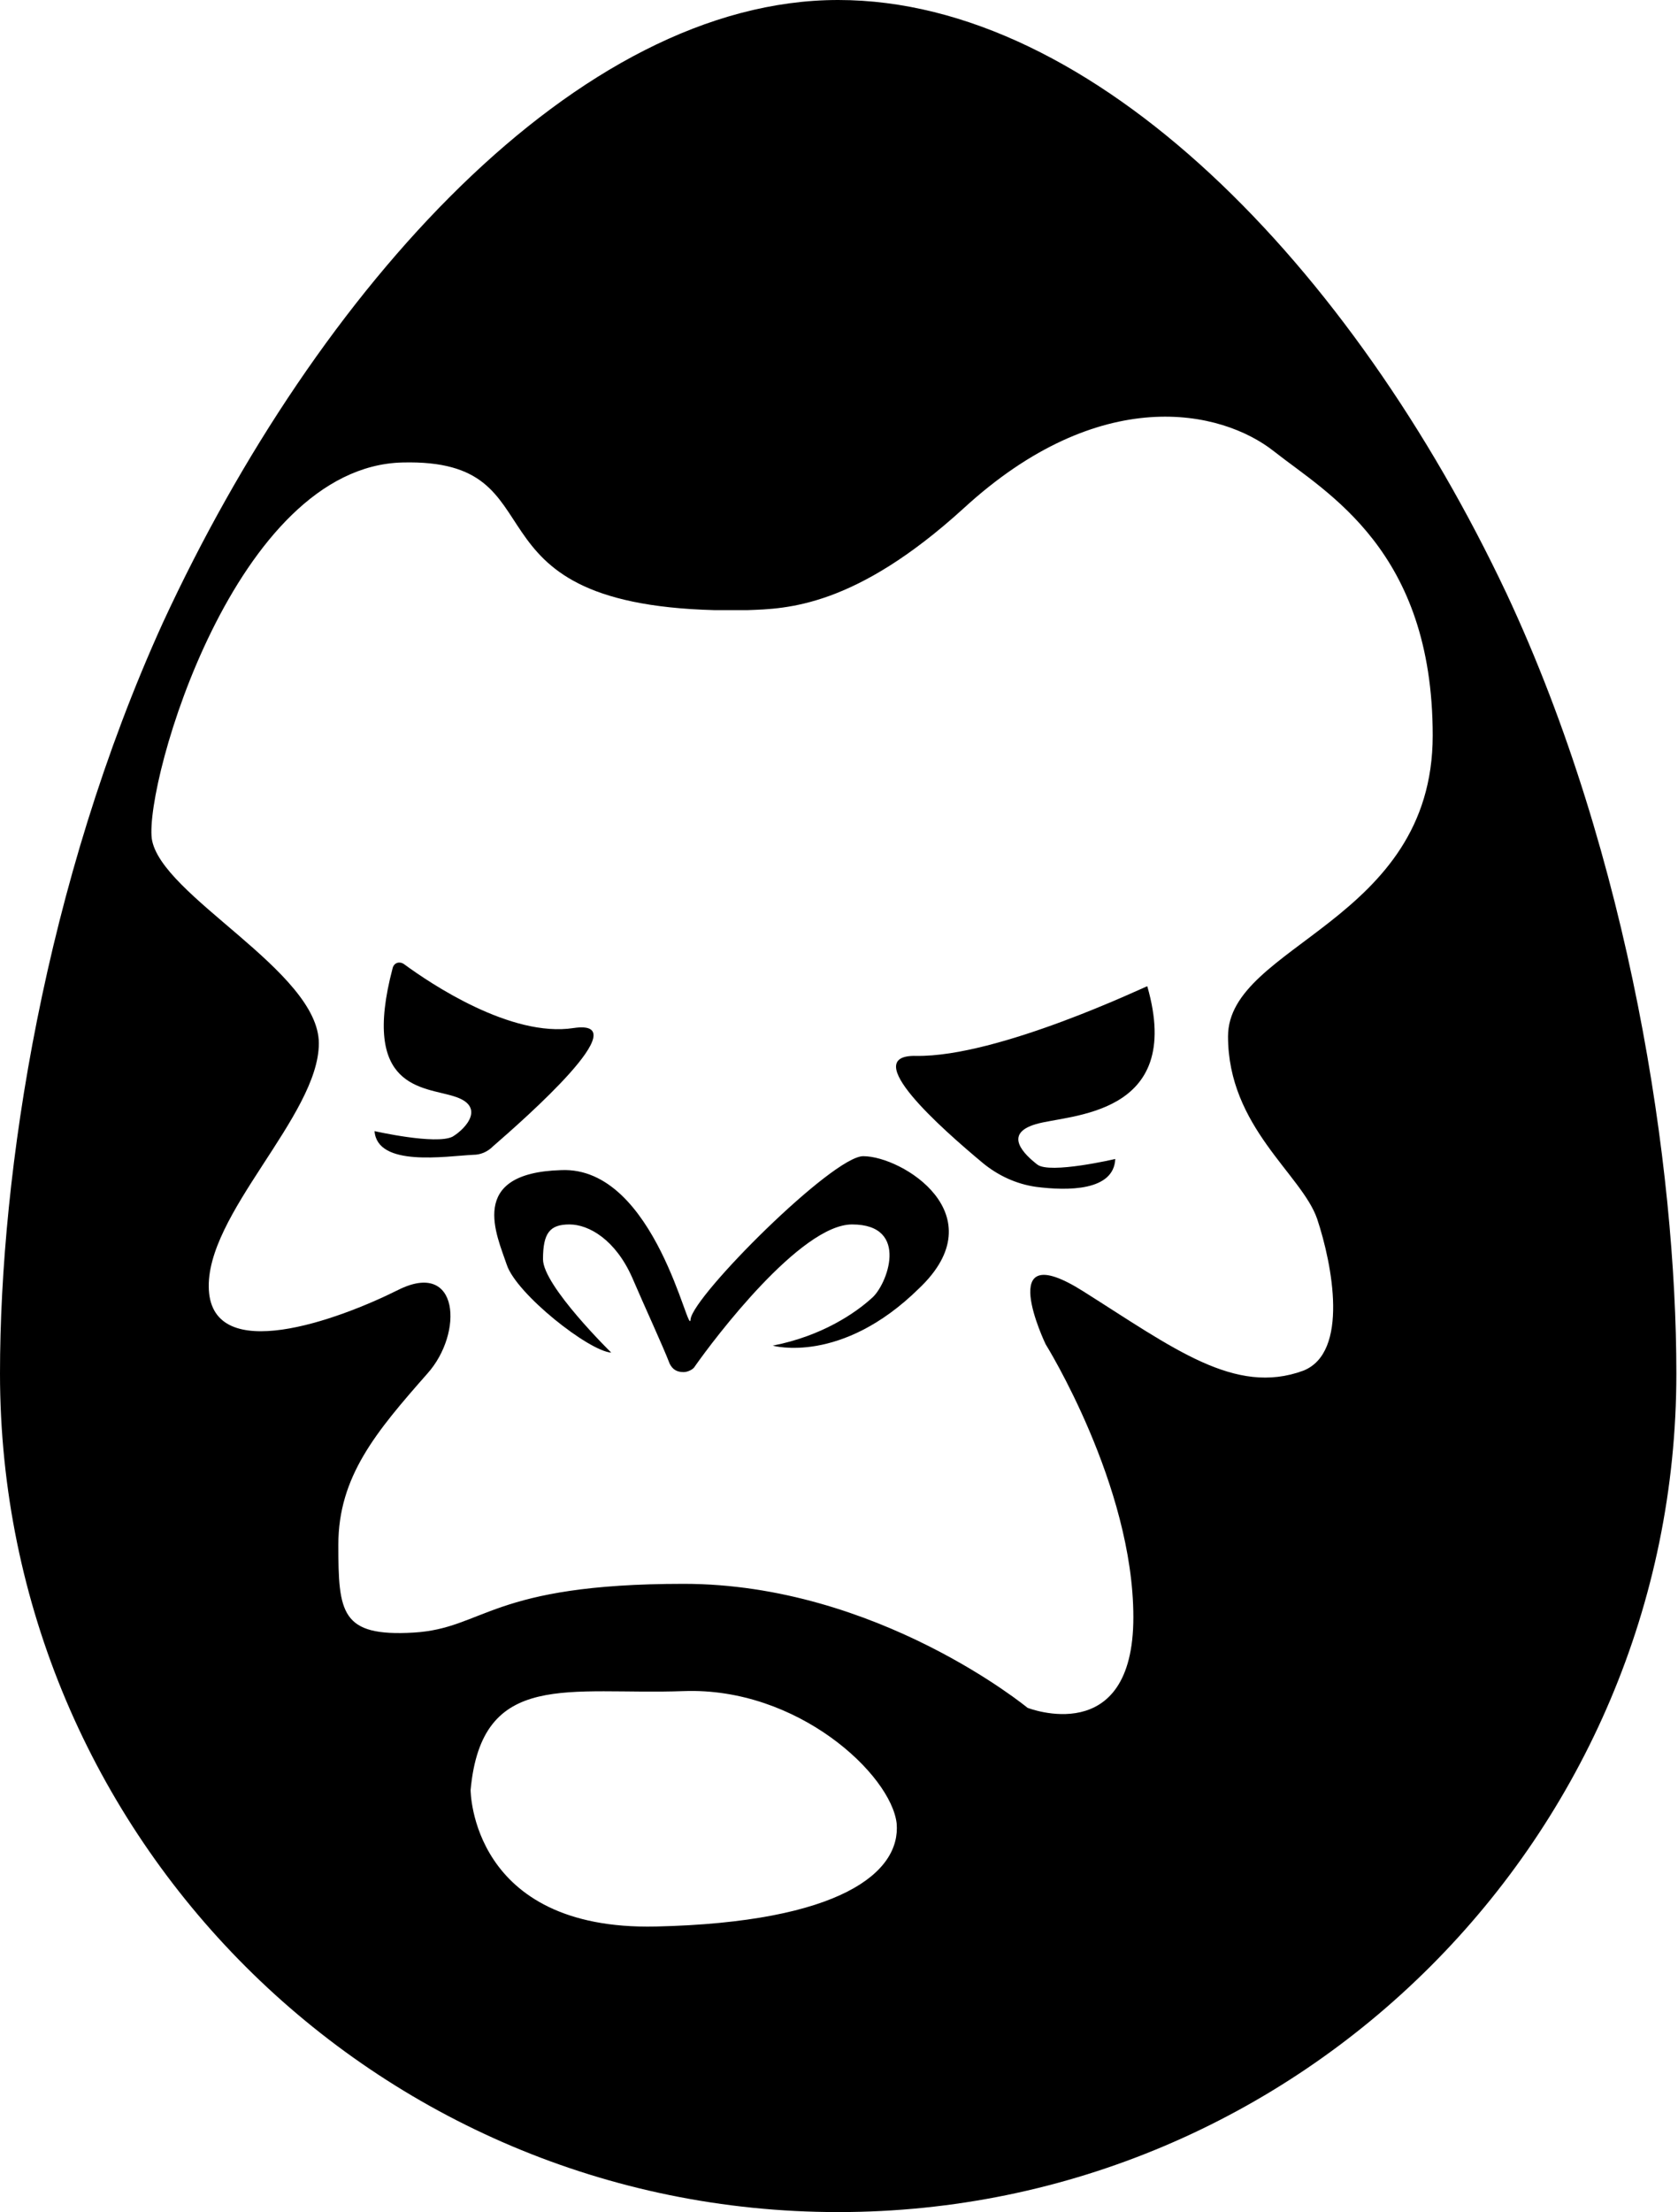 <svg xmlns="http://www.w3.org/2000/svg" width="340" height="448"><path d="M305.249 120.181C273.934 53.884 221.742 0 169.834 0 117.079 0 64.323 58.398 33.008 126.106 9.028 178.861 0 237.259 0 278.167c0 93.944 76.171 169.834 169.834 169.834s169.834-76.171 169.834-169.834c0-41.753-9.31-104.383-34.418-157.985zM132.877 390.166c-37.521.847-37.521-27.647-37.521-27.647 2.257-24.544 20.03-19.184 43.164-20.03s42.035 16.927 43.164 26.801c.847 9.874-11.284 20.03-48.806 20.877zm115.949-180.272c0 18.337 14.952 27.93 18.056 36.957 3.103 9.31 6.489 27.083-2.821 30.751-13.824 5.078-26.237-4.514-44.574-16.081s-7.617 10.721-7.617 10.721 17.773 28.493 17.773 55.295-21.441 18.337-21.441 18.337-30.468-25.108-69.683-25.108c-39.214 0-40.343 9.028-54.73 9.874-14.67.847-15.234-3.95-15.234-17.773s7.617-22.851 18.056-34.7c7.335-8.181 6.489-23.134-5.925-16.927s-37.521 15.234-38.368 0 22.287-35.265 22.287-49.934-32.161-29.904-33.854-41.471C29.34 158.268 47.678 94.51 81.532 93.664c33.008-.847 10.438 28.493 63.194 29.904h6.771c7.899-.282 21.723-.564 43.728-20.594 27.647-25.39 52.192-20.03 62.912-11.567s32.161 20.03 32.161 57.552c0 37.804-41.471 42.317-41.471 60.937z"/><path d="M116.232 208.201c-12.695 1.975-29.058-9.028-34.418-12.977-.847-.564-1.975-.282-2.257.847-6.489 24.544 6.206 23.98 12.413 25.955 6.489 1.975 2.539 6.489-.282 8.181-3.385 1.693-15.799-1.128-15.799-1.128.564 7.335 14.388 5.078 20.03 4.796 1.41 0 2.821-.564 3.95-1.693 6.489-5.642 29.622-25.955 16.363-23.98zm69.4 5.643c-11.849-.282 5.078 14.67 13.542 21.723 3.103 2.539 6.771 4.232 10.721 4.796 6.489.847 15.799.847 16.081-5.642 0 0-13.259 3.103-15.799 1.128s-7.053-6.206-.282-8.181c6.489-1.975 30.186-1.411 22.569-27.93-.282 0-30.186 14.388-46.831 14.106zm-10.72 20.312c-6.206 0-34.418 28.212-34.983 33.008-.282 4.514-7.053-31.033-26.237-30.186-19.184.564-12.977 13.259-11.003 19.184s16.645 17.491 21.159 17.773c0 0-13.824-13.541-13.824-18.902s1.41-7.053 5.36-7.053 9.31 3.103 12.695 10.72c2.539 5.925 6.206 13.824 7.617 17.491.564 1.128 1.411 1.693 2.821 1.693.847 0 1.975-.564 2.257-1.128 3.95-5.642 21.441-28.776 31.879-28.776 11.849 0 7.053 12.413 3.95 14.952-3.103 2.821-9.874 7.617-20.03 9.592 0 0 13.824 3.95 29.622-11.567 15.799-14.952-3.385-26.801-11.284-26.801z"/></svg>